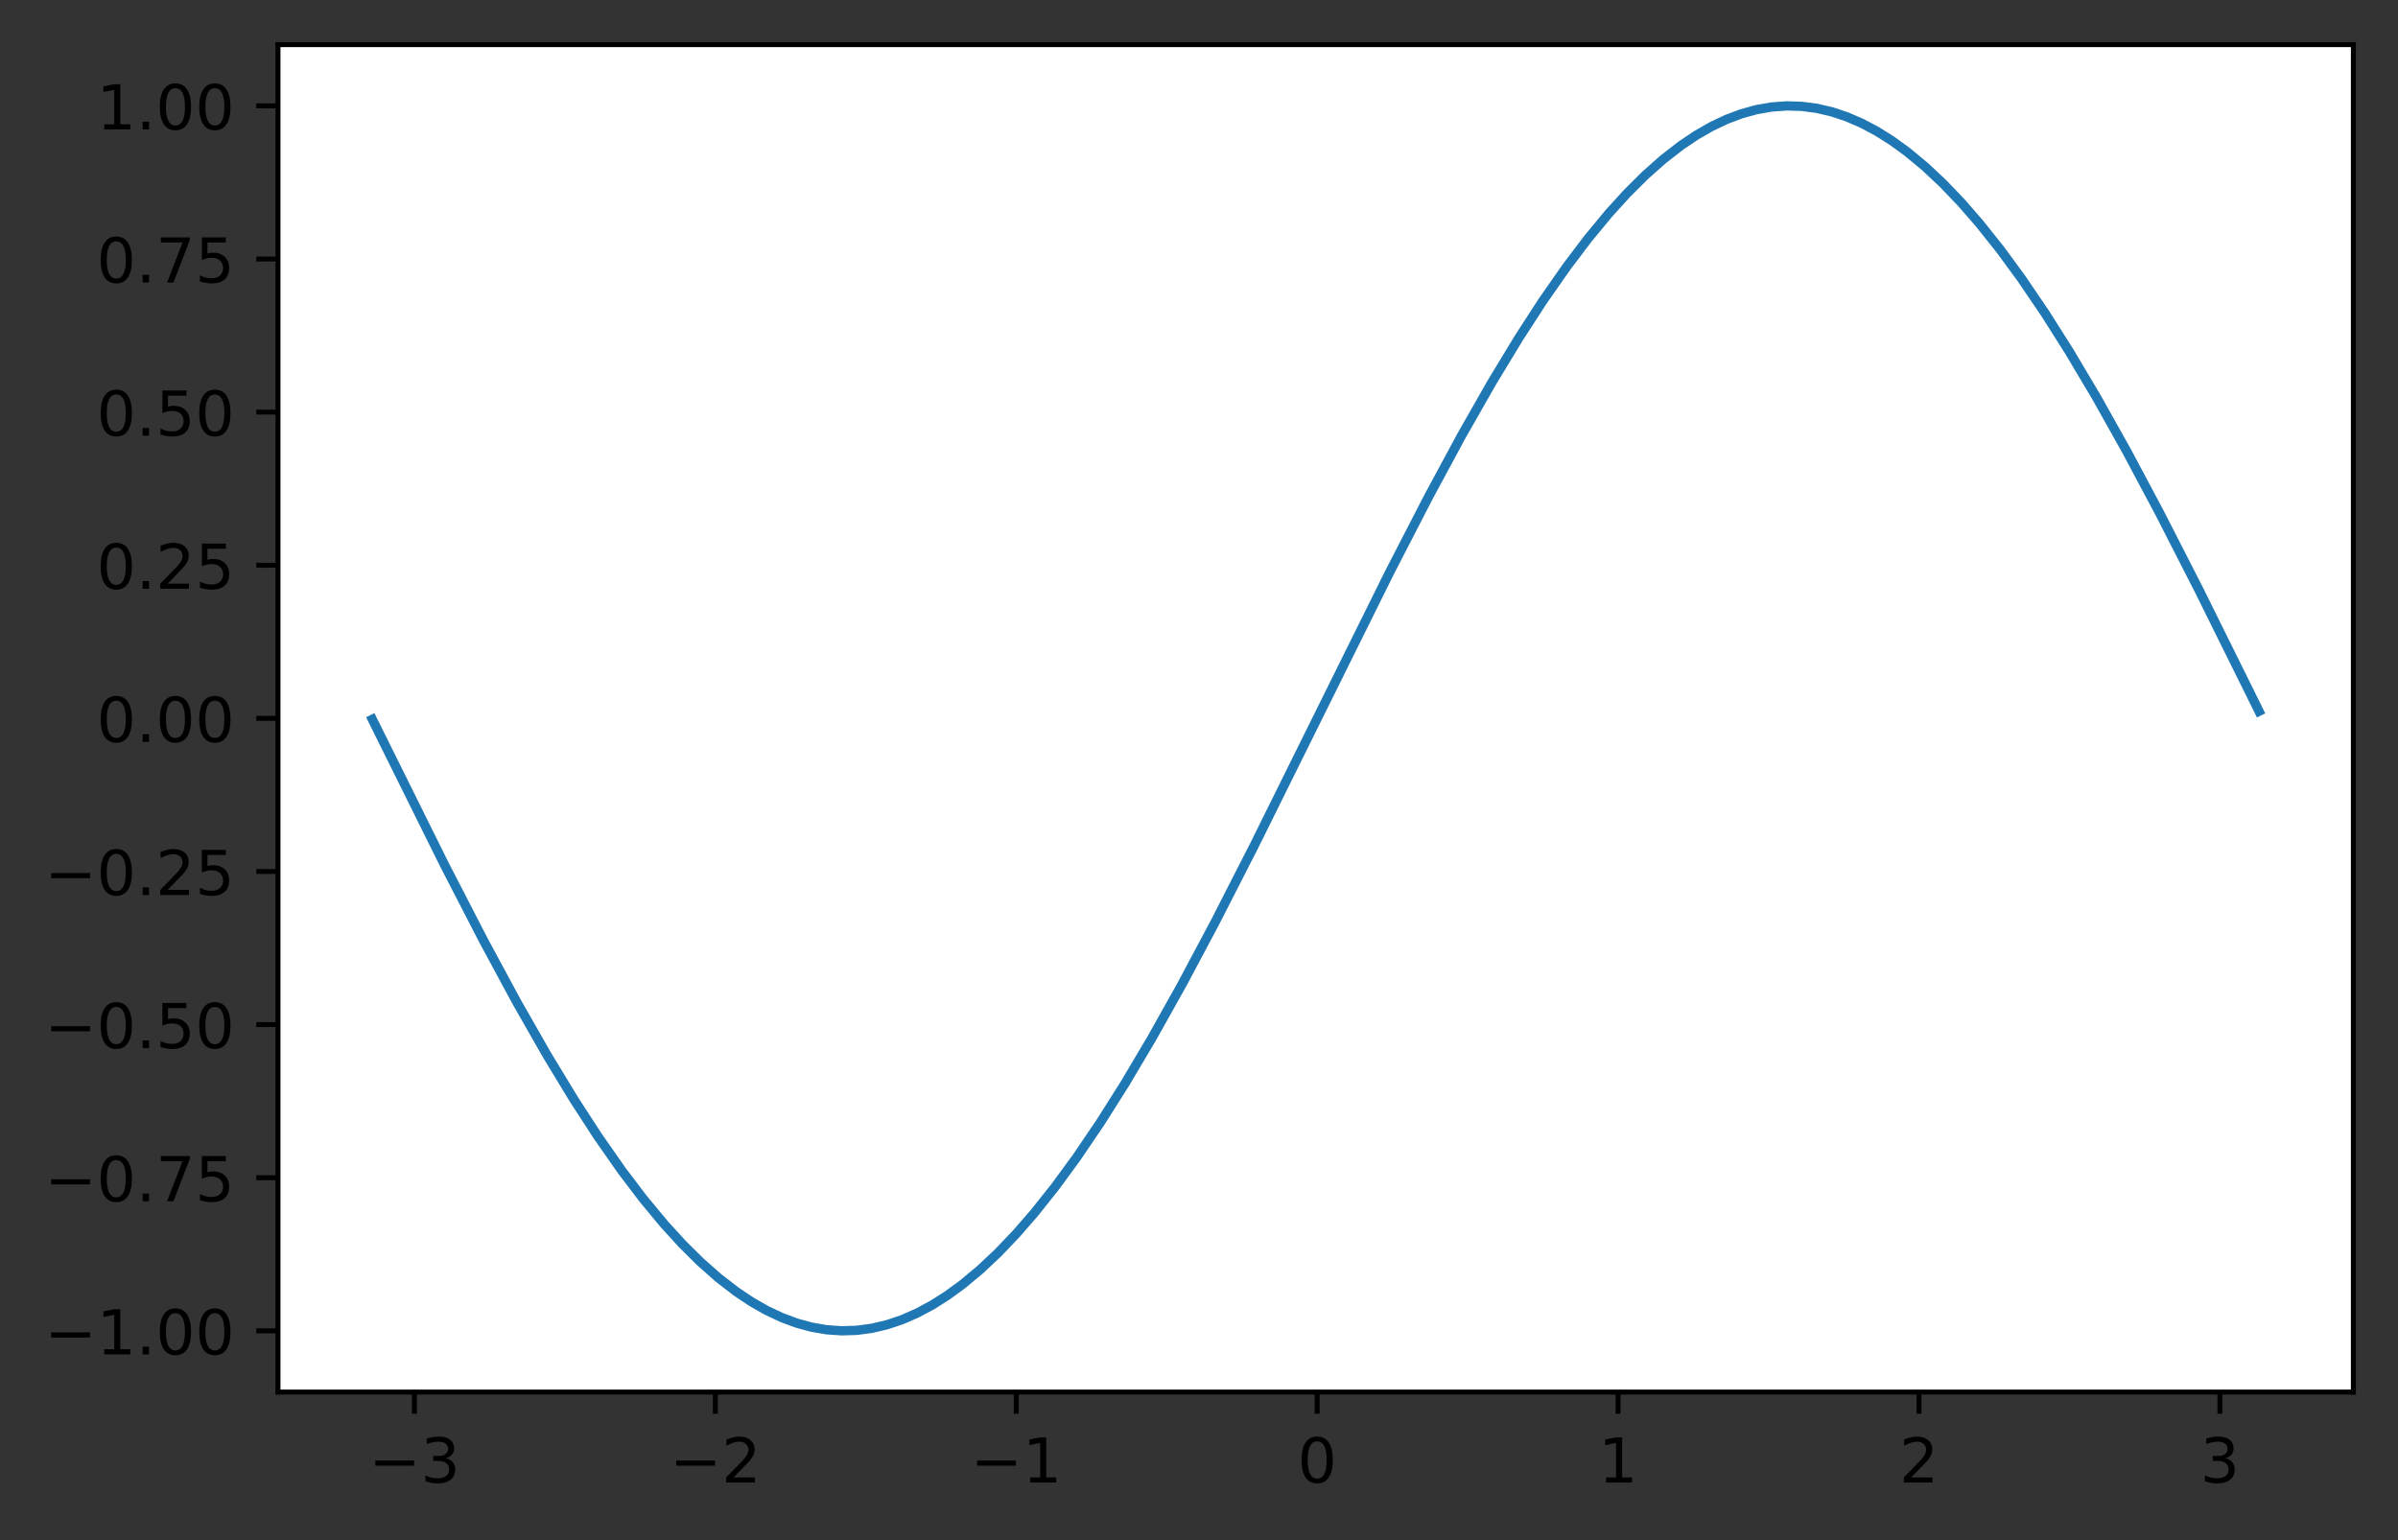 <?xml version="1.0" encoding="utf-8" standalone="no"?>
<!DOCTYPE svg PUBLIC "-//W3C//DTD SVG 1.1//EN"
  "http://www.w3.org/Graphics/SVG/1.1/DTD/svg11.dtd">
<!-- Created with matplotlib (https://matplotlib.org/) -->
<svg height="248.518pt" version="1.1" viewBox="0 0 386.845 248.518" width="386.845pt" xmlns="http://www.w3.org/2000/svg" xmlns:xlink="http://www.w3.org/1999/xlink">
 <rect x="0" y="0" width="386.845" height="248.518" fill="#333333" stroke="none"/>
 <defs>
  <style type="text/css">*{stroke-linecap:butt;stroke-linejoin:round;}</style>
 </defs>
 <g id="figure_1">
  <g id="patch_1">
   <path d="M 0 248.518 
L 386.845 248.518 
L 386.845 0 
L 0 0 
z
" style="fill:none;"/>
  </g>
  <g id="axes_1">
   <g id="patch_2">
    <path d="M 44.845 224.64 
L 379.645 224.64 
L 379.645 7.2 
L 44.845 7.2 
z
" style="fill:#ffffff;"/>
   </g>
   <g id="matplotlib.axis_1">
    <g id="xtick_1">
     <g id="line2d_1">
      <defs>
       <path d="M 0 0 
L 0 3.5 
" id="m007bdd9d01" style="stroke:#000000;stroke-width:0.8;"/>
      </defs>
      <g>
       <use style="stroke:#000000;stroke-width:0.8;" x="66.859" xlink:href="#m007bdd9d01" y="224.64"/>
      </g>
     </g>
     <g id="text_1">
      <!-- −3 -->
      <g transform="translate(59.488 239.238)scale(0.1 -0.1)">
       <defs>
        <path d="M 10.594 35.5 
L 73.188 35.5 
L 73.188 27.203 
L 10.594 27.203 
z
" id="DejaVuSans-8722"/>
        <path d="M 40.578 39.312 
Q 47.656 37.797 51.625 33 
Q 55.609 28.219 55.609 21.188 
Q 55.609 10.406 48.188 4.484 
Q 40.766 -1.422 27.094 -1.422 
Q 22.516 -1.422 17.656 -0.516 
Q 12.797 0.391 7.625 2.203 
L 7.625 11.719 
Q 11.719 9.328 16.594 8.109 
Q 21.484 6.891 26.812 6.891 
Q 36.078 6.891 40.938 10.547 
Q 45.797 14.203 45.797 21.188 
Q 45.797 27.641 41.281 31.266 
Q 36.766 34.906 28.719 34.906 
L 20.219 34.906 
L 20.219 43.016 
L 29.109 43.016 
Q 36.375 43.016 40.234 45.922 
Q 44.094 48.828 44.094 54.297 
Q 44.094 59.906 40.109 62.906 
Q 36.141 65.922 28.719 65.922 
Q 24.656 65.922 20.016 65.031 
Q 15.375 64.156 9.812 62.312 
L 9.812 71.094 
Q 15.438 72.656 20.344 73.438 
Q 25.25 74.219 29.594 74.219 
Q 40.828 74.219 47.359 69.109 
Q 53.906 64.016 53.906 55.328 
Q 53.906 49.266 50.438 45.094 
Q 46.969 40.922 40.578 39.312 
z
" id="DejaVuSans-51"/>
       </defs>
       <use xlink:href="#DejaVuSans-8722"/>
       <use x="83.789" xlink:href="#DejaVuSans-51"/>
      </g>
     </g>
    </g>
    <g id="xtick_2">
     <g id="line2d_2">
      <g>
       <use style="stroke:#000000;stroke-width:0.8;" x="115.402" xlink:href="#m007bdd9d01" y="224.64"/>
      </g>
     </g>
     <g id="text_2">
      <!-- −2 -->
      <g transform="translate(108.031 239.238)scale(0.1 -0.1)">
       <defs>
        <path d="M 19.188 8.297 
L 53.609 8.297 
L 53.609 0 
L 7.328 0 
L 7.328 8.297 
Q 12.938 14.109 22.625 23.891 
Q 32.328 33.688 34.812 36.531 
Q 39.547 41.844 41.422 45.531 
Q 43.312 49.219 43.312 52.781 
Q 43.312 58.594 39.234 62.25 
Q 35.156 65.922 28.609 65.922 
Q 23.969 65.922 18.812 64.312 
Q 13.672 62.703 7.812 59.422 
L 7.812 69.391 
Q 13.766 71.781 18.938 73 
Q 24.125 74.219 28.422 74.219 
Q 39.75 74.219 46.484 68.547 
Q 53.219 62.891 53.219 53.422 
Q 53.219 48.922 51.531 44.891 
Q 49.859 40.875 45.406 35.406 
Q 44.188 33.984 37.641 27.219 
Q 31.109 20.453 19.188 8.297 
z
" id="DejaVuSans-50"/>
       </defs>
       <use xlink:href="#DejaVuSans-8722"/>
       <use x="83.789" xlink:href="#DejaVuSans-50"/>
      </g>
     </g>
    </g>
    <g id="xtick_3">
     <g id="line2d_3">
      <g>
       <use style="stroke:#000000;stroke-width:0.8;" x="163.945" xlink:href="#m007bdd9d01" y="224.64"/>
      </g>
     </g>
     <g id="text_3">
      <!-- −1 -->
      <g transform="translate(156.574 239.238)scale(0.1 -0.1)">
       <defs>
        <path d="M 12.406 8.297 
L 28.516 8.297 
L 28.516 63.922 
L 10.984 60.406 
L 10.984 69.391 
L 28.422 72.906 
L 38.281 72.906 
L 38.281 8.297 
L 54.391 8.297 
L 54.391 0 
L 12.406 0 
z
" id="DejaVuSans-49"/>
       </defs>
       <use xlink:href="#DejaVuSans-8722"/>
       <use x="83.789" xlink:href="#DejaVuSans-49"/>
      </g>
     </g>
    </g>
    <g id="xtick_4">
     <g id="line2d_4">
      <g>
       <use style="stroke:#000000;stroke-width:0.8;" x="212.488" xlink:href="#m007bdd9d01" y="224.64"/>
      </g>
     </g>
     <g id="text_4">
      <!-- 0 -->
      <g transform="translate(209.307 239.238)scale(0.1 -0.1)">
       <defs>
        <path d="M 31.781 66.406 
Q 24.172 66.406 20.328 58.906 
Q 16.5 51.422 16.5 36.375 
Q 16.5 21.391 20.328 13.891 
Q 24.172 6.391 31.781 6.391 
Q 39.453 6.391 43.281 13.891 
Q 47.125 21.391 47.125 36.375 
Q 47.125 51.422 43.281 58.906 
Q 39.453 66.406 31.781 66.406 
z
M 31.781 74.219 
Q 44.047 74.219 50.516 64.516 
Q 56.984 54.828 56.984 36.375 
Q 56.984 17.969 50.516 8.266 
Q 44.047 -1.422 31.781 -1.422 
Q 19.531 -1.422 13.062 8.266 
Q 6.594 17.969 6.594 36.375 
Q 6.594 54.828 13.062 64.516 
Q 19.531 74.219 31.781 74.219 
z
" id="DejaVuSans-48"/>
       </defs>
       <use xlink:href="#DejaVuSans-48"/>
      </g>
     </g>
    </g>
    <g id="xtick_5">
     <g id="line2d_5">
      <g>
       <use style="stroke:#000000;stroke-width:0.8;" x="261.031" xlink:href="#m007bdd9d01" y="224.64"/>
      </g>
     </g>
     <g id="text_5">
      <!-- 1 -->
      <g transform="translate(257.85 239.238)scale(0.1 -0.1)">
       <use xlink:href="#DejaVuSans-49"/>
      </g>
     </g>
    </g>
    <g id="xtick_6">
     <g id="line2d_6">
      <g>
       <use style="stroke:#000000;stroke-width:0.8;" x="309.574" xlink:href="#m007bdd9d01" y="224.64"/>
      </g>
     </g>
     <g id="text_6">
      <!-- 2 -->
      <g transform="translate(306.392 239.238)scale(0.1 -0.1)">
       <use xlink:href="#DejaVuSans-50"/>
      </g>
     </g>
    </g>
    <g id="xtick_7">
     <g id="line2d_7">
      <g>
       <use style="stroke:#000000;stroke-width:0.8;" x="358.117" xlink:href="#m007bdd9d01" y="224.64"/>
      </g>
     </g>
     <g id="text_7">
      <!-- 3 -->
      <g transform="translate(354.935 239.238)scale(0.1 -0.1)">
       <use xlink:href="#DejaVuSans-51"/>
      </g>
     </g>
    </g>
   </g>
   <g id="matplotlib.axis_2">
    <g id="ytick_1">
     <g id="line2d_8">
      <defs>
       <path d="M 0 0 
L -3.5 0 
" id="mb5d6e1be1d" style="stroke:#000000;stroke-width:0.8;"/>
      </defs>
      <g>
       <use style="stroke:#000000;stroke-width:0.8;" x="44.845" xlink:href="#mb5d6e1be1d" y="214.756"/>
      </g>
     </g>
     <g id="text_8">
      <!-- −1.00 -->
      <g transform="translate(7.2 218.556)scale(0.1 -0.1)">
       <defs>
        <path d="M 10.688 12.406 
L 21 12.406 
L 21 0 
L 10.688 0 
z
" id="DejaVuSans-46"/>
       </defs>
       <use xlink:href="#DejaVuSans-8722"/>
       <use x="83.789" xlink:href="#DejaVuSans-49"/>
       <use x="147.412" xlink:href="#DejaVuSans-46"/>
       <use x="179.199" xlink:href="#DejaVuSans-48"/>
       <use x="242.822" xlink:href="#DejaVuSans-48"/>
      </g>
     </g>
    </g>
    <g id="ytick_2">
     <g id="line2d_9">
      <g>
       <use style="stroke:#000000;stroke-width:0.8;" x="44.845" xlink:href="#mb5d6e1be1d" y="190.047"/>
      </g>
     </g>
     <g id="text_9">
      <!-- −0.75 -->
      <g transform="translate(7.2 193.847)scale(0.1 -0.1)">
       <defs>
        <path d="M 8.203 72.906 
L 55.078 72.906 
L 55.078 68.703 
L 28.609 0 
L 18.312 0 
L 43.219 64.594 
L 8.203 64.594 
z
" id="DejaVuSans-55"/>
        <path d="M 10.797 72.906 
L 49.516 72.906 
L 49.516 64.594 
L 19.828 64.594 
L 19.828 46.734 
Q 21.969 47.469 24.109 47.828 
Q 26.266 48.188 28.422 48.188 
Q 40.625 48.188 47.75 41.5 
Q 54.891 34.812 54.891 23.391 
Q 54.891 11.625 47.562 5.094 
Q 40.234 -1.422 26.906 -1.422 
Q 22.312 -1.422 17.547 -0.641 
Q 12.797 0.141 7.719 1.703 
L 7.719 11.625 
Q 12.109 9.234 16.797 8.062 
Q 21.484 6.891 26.703 6.891 
Q 35.156 6.891 40.078 11.328 
Q 45.016 15.766 45.016 23.391 
Q 45.016 31 40.078 35.438 
Q 35.156 39.891 26.703 39.891 
Q 22.75 39.891 18.812 39.016 
Q 14.891 38.141 10.797 36.281 
z
" id="DejaVuSans-53"/>
       </defs>
       <use xlink:href="#DejaVuSans-8722"/>
       <use x="83.789" xlink:href="#DejaVuSans-48"/>
       <use x="147.412" xlink:href="#DejaVuSans-46"/>
       <use x="179.199" xlink:href="#DejaVuSans-55"/>
       <use x="242.822" xlink:href="#DejaVuSans-53"/>
      </g>
     </g>
    </g>
    <g id="ytick_3">
     <g id="line2d_10">
      <g>
       <use style="stroke:#000000;stroke-width:0.8;" x="44.845" xlink:href="#mb5d6e1be1d" y="165.338"/>
      </g>
     </g>
     <g id="text_10">
      <!-- −0.50 -->
      <g transform="translate(7.2 169.137)scale(0.1 -0.1)">
       <use xlink:href="#DejaVuSans-8722"/>
       <use x="83.789" xlink:href="#DejaVuSans-48"/>
       <use x="147.412" xlink:href="#DejaVuSans-46"/>
       <use x="179.199" xlink:href="#DejaVuSans-53"/>
       <use x="242.822" xlink:href="#DejaVuSans-48"/>
      </g>
     </g>
    </g>
    <g id="ytick_4">
     <g id="line2d_11">
      <g>
       <use style="stroke:#000000;stroke-width:0.8;" x="44.845" xlink:href="#mb5d6e1be1d" y="140.629"/>
      </g>
     </g>
     <g id="text_11">
      <!-- −0.25 -->
      <g transform="translate(7.2 144.428)scale(0.1 -0.1)">
       <use xlink:href="#DejaVuSans-8722"/>
       <use x="83.789" xlink:href="#DejaVuSans-48"/>
       <use x="147.412" xlink:href="#DejaVuSans-46"/>
       <use x="179.199" xlink:href="#DejaVuSans-50"/>
       <use x="242.822" xlink:href="#DejaVuSans-53"/>
      </g>
     </g>
    </g>
    <g id="ytick_5">
     <g id="line2d_12">
      <g>
       <use style="stroke:#000000;stroke-width:0.8;" x="44.845" xlink:href="#mb5d6e1be1d" y="115.92"/>
      </g>
     </g>
     <g id="text_12">
      <!-- 0.00 -->
      <g transform="translate(15.58 119.719)scale(0.1 -0.1)">
       <use xlink:href="#DejaVuSans-48"/>
       <use x="63.623" xlink:href="#DejaVuSans-46"/>
       <use x="95.41" xlink:href="#DejaVuSans-48"/>
       <use x="159.033" xlink:href="#DejaVuSans-48"/>
      </g>
     </g>
    </g>
    <g id="ytick_6">
     <g id="line2d_13">
      <g>
       <use style="stroke:#000000;stroke-width:0.8;" x="44.845" xlink:href="#mb5d6e1be1d" y="91.211"/>
      </g>
     </g>
     <g id="text_13">
      <!-- 0.25 -->
      <g transform="translate(15.58 95.01)scale(0.1 -0.1)">
       <use xlink:href="#DejaVuSans-48"/>
       <use x="63.623" xlink:href="#DejaVuSans-46"/>
       <use x="95.41" xlink:href="#DejaVuSans-50"/>
       <use x="159.033" xlink:href="#DejaVuSans-53"/>
      </g>
     </g>
    </g>
    <g id="ytick_7">
     <g id="line2d_14">
      <g>
       <use style="stroke:#000000;stroke-width:0.8;" x="44.845" xlink:href="#mb5d6e1be1d" y="66.502"/>
      </g>
     </g>
     <g id="text_14">
      <!-- 0.50 -->
      <g transform="translate(15.58 70.301)scale(0.1 -0.1)">
       <use xlink:href="#DejaVuSans-48"/>
       <use x="63.623" xlink:href="#DejaVuSans-46"/>
       <use x="95.41" xlink:href="#DejaVuSans-53"/>
       <use x="159.033" xlink:href="#DejaVuSans-48"/>
      </g>
     </g>
    </g>
    <g id="ytick_8">
     <g id="line2d_15">
      <g>
       <use style="stroke:#000000;stroke-width:0.8;" x="44.845" xlink:href="#mb5d6e1be1d" y="41.793"/>
      </g>
     </g>
     <g id="text_15">
      <!-- 0.75 -->
      <g transform="translate(15.58 45.592)scale(0.1 -0.1)">
       <use xlink:href="#DejaVuSans-48"/>
       <use x="63.623" xlink:href="#DejaVuSans-46"/>
       <use x="95.41" xlink:href="#DejaVuSans-55"/>
       <use x="159.033" xlink:href="#DejaVuSans-53"/>
      </g>
     </g>
    </g>
    <g id="ytick_9">
     <g id="line2d_16">
      <g>
       <use style="stroke:#000000;stroke-width:0.8;" x="44.845" xlink:href="#mb5d6e1be1d" y="17.084"/>
      </g>
     </g>
     <g id="text_16">
      <!-- 1.00 -->
      <g transform="translate(15.58 20.883)scale(0.1 -0.1)">
       <use xlink:href="#DejaVuSans-49"/>
       <use x="63.623" xlink:href="#DejaVuSans-46"/>
       <use x="95.41" xlink:href="#DejaVuSans-48"/>
       <use x="159.033" xlink:href="#DejaVuSans-48"/>
      </g>
     </g>
    </g>
   </g>
   <g id="line2d_17">
    <path clip-path="url(#pd8b6b7902f)" d="M 60.063 116.077 
L 71.714 139.567 
L 78.024 151.807 
L 83.364 161.7 
L 88.218 170.216 
L 92.587 177.419 
L 96.471 183.406 
L 100.354 188.961 
L 103.752 193.439 
L 107.15 197.538 
L 110.063 200.733 
L 112.975 203.624 
L 115.888 206.198 
L 118.8 208.448 
L 121.227 210.069 
L 123.655 211.455 
L 126.082 212.601 
L 128.509 213.506 
L 130.936 214.168 
L 133.363 214.583 
L 135.79 214.752 
L 138.217 214.674 
L 140.645 214.349 
L 143.072 213.778 
L 145.499 212.963 
L 147.926 211.905 
L 150.353 210.607 
L 152.78 209.072 
L 155.207 207.305 
L 158.12 204.883 
L 161.033 202.14 
L 163.945 199.088 
L 166.858 195.736 
L 170.256 191.464 
L 173.654 186.821 
L 177.537 181.091 
L 181.421 174.945 
L 185.789 167.581 
L 190.644 158.91 
L 195.983 148.881 
L 202.294 136.523 
L 211.517 117.897 
L 224.138 92.426 
L 230.449 80.179 
L 235.789 70.279 
L 240.643 61.755 
L 245.012 54.544 
L 248.895 48.549 
L 252.779 42.986 
L 256.177 38.499 
L 259.575 34.391 
L 262.487 31.188 
L 265.4 28.289 
L 268.312 25.706 
L 271.225 23.447 
L 273.652 21.819 
L 276.079 20.426 
L 278.506 19.271 
L 280.933 18.359 
L 283.361 17.69 
L 285.788 17.266 
L 288.215 17.089 
L 290.642 17.16 
L 293.069 17.477 
L 295.496 18.04 
L 297.923 18.847 
L 300.351 19.898 
L 302.778 21.188 
L 305.205 22.715 
L 307.632 24.475 
L 310.545 26.889 
L 313.457 29.623 
L 316.37 32.667 
L 319.282 36.011 
L 322.68 40.275 
L 326.078 44.91 
L 329.962 50.631 
L 333.845 56.769 
L 338.214 64.125 
L 343.068 72.788 
L 348.408 82.811 
L 354.719 95.163 
L 363.942 113.786 
L 364.427 114.774 
L 364.427 114.774 
" style="fill:none;stroke:#1f77b4;stroke-linecap:square;stroke-width:1.5;"/>
   </g>
   <g id="patch_3">
    <path d="M 44.845 224.64 
L 44.845 7.2 
" style="fill:none;stroke:#000000;stroke-linecap:square;stroke-linejoin:miter;stroke-width:0.8;"/>
   </g>
   <g id="patch_4">
    <path d="M 379.645 224.64 
L 379.645 7.2 
" style="fill:none;stroke:#000000;stroke-linecap:square;stroke-linejoin:miter;stroke-width:0.8;"/>
   </g>
   <g id="patch_5">
    <path d="M 44.845 224.64 
L 379.645 224.64 
" style="fill:none;stroke:#000000;stroke-linecap:square;stroke-linejoin:miter;stroke-width:0.8;"/>
   </g>
   <g id="patch_6">
    <path d="M 44.845 7.2 
L 379.645 7.2 
" style="fill:none;stroke:#000000;stroke-linecap:square;stroke-linejoin:miter;stroke-width:0.8;"/>
   </g>
  </g>
 </g>
 <defs>
  <clipPath id="pd8b6b7902f">
   <rect height="217.44" width="334.8" x="44.845" y="7.2"/>
  </clipPath>
 </defs>
</svg>
